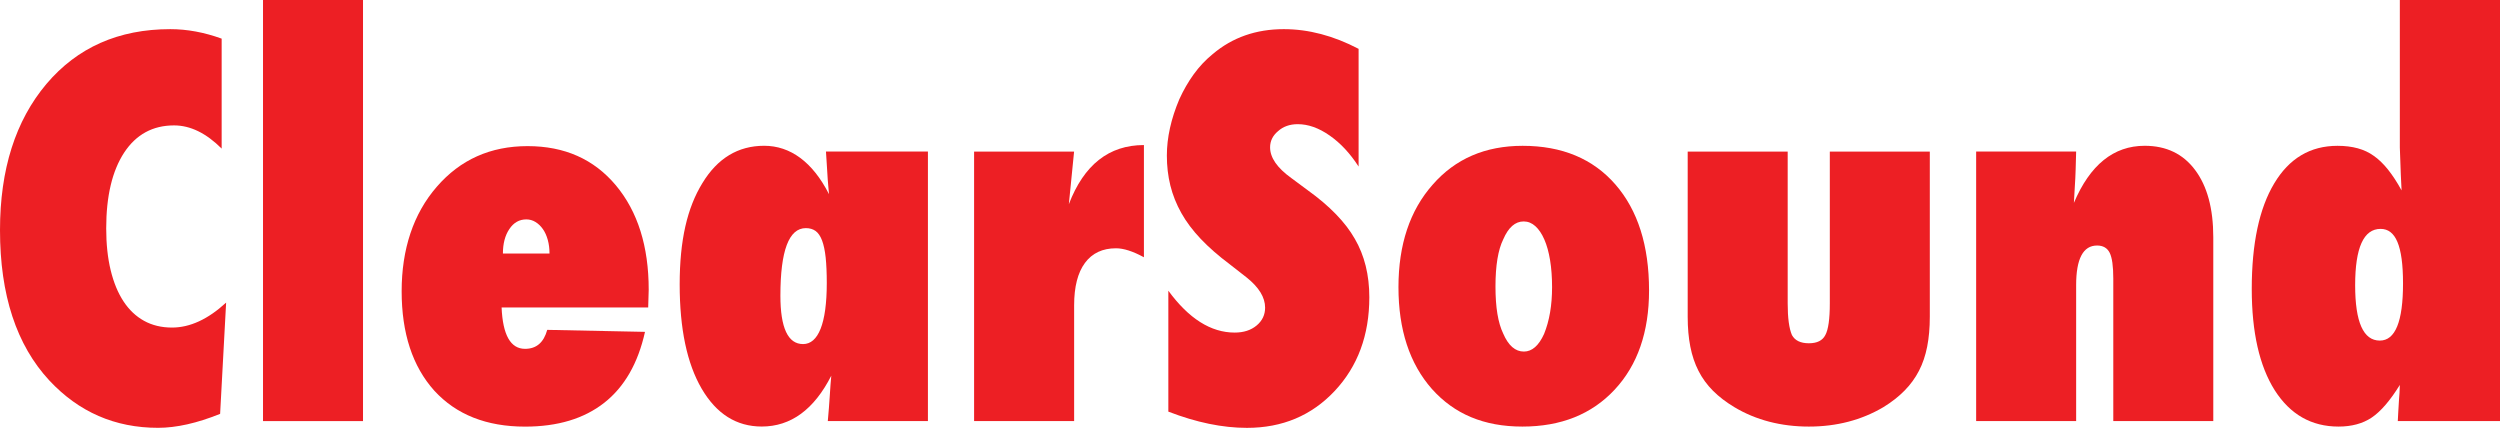 <?xml version="1.0" encoding="UTF-8"?>
<svg id="Layer_2" data-name="Layer 2" xmlns="http://www.w3.org/2000/svg" viewBox="0 0 587.52 100.55">
  <defs>
    <style>
      .cls-1 {
        fill: #ed1f24;
        stroke-width: 0px;
      }
    </style>
  </defs>
  <g id="Layer_1-2" data-name="Layer 1">
    <g>
      <path class="cls-1" d="m53.14,71.13l-1.41,26.13c-5.43,2.19-10.29,3.28-14.59,3.28-10.12,0-18.63-3.71-25.55-11.13C3.87,81.09,0,69.32,0,54.08c0-14.26,3.63-25.7,10.9-34.34,7.27-8.59,16.97-12.89,29.12-12.89,3.94,0,7.97.74,12.07,2.23v25.84c-3.63-3.63-7.36-5.45-11.19-5.45-5,0-8.91,2.13-11.72,6.39-2.81,4.3-4.22,10.23-4.22,17.81,0,3.67.35,6.95,1.05,9.84.7,2.89,1.71,5.33,3.02,7.32,1.31,1.99,2.92,3.52,4.83,4.57,1.91,1.05,4.1,1.58,6.56,1.58,4.22,0,8.46-1.95,12.71-5.86Z"/>
      <path class="cls-1" d="m85.31,98.96h-23.5V0h23.5v98.96Z"/>
      <path class="cls-1" d="m128.61,77.52l22.97.47c-1.64,7.38-4.83,12.94-9.58,16.67-4.75,3.73-10.95,5.6-18.6,5.6-9.06,0-16.17-2.81-21.33-8.44-5.12-5.7-7.68-13.5-7.68-23.38s2.75-18.22,8.26-24.55c5.51-6.37,12.62-9.55,21.33-9.55s15.59,3.07,20.74,9.2c5.16,6.17,7.73,14.36,7.73,24.55l-.12,4.16h-34.45c.27,6.48,2.11,9.73,5.51,9.73,2.66,0,4.39-1.48,5.21-4.45Zm.53-17.93c0-1.17-.14-2.25-.41-3.22-.27-.98-.65-1.82-1.14-2.52-.49-.7-1.06-1.26-1.73-1.67-.66-.41-1.39-.62-2.17-.62-1.64,0-2.97.75-3.98,2.26-1.02,1.5-1.52,3.43-1.52,5.77h10.96Z"/>
      <path class="cls-1" d="m218.09,98.96h-23.55c.19-2.11.35-4.12.47-6.04.12-1.91.23-3.46.35-4.63-4.06,7.97-9.51,11.95-16.35,11.95-5.94,0-10.65-2.97-14.12-8.91-3.44-5.9-5.16-14.06-5.16-24.49s1.78-18.01,5.33-23.79c3.55-5.86,8.4-8.79,14.53-8.79s11.37,3.79,15.23,11.37c-.08-.78-.14-1.46-.18-2.05-.04-.59-.08-1.07-.12-1.46l-.23-3.69-.18-2.81h23.96v63.34Zm-23.79-32.46c0-2.34-.09-4.34-.26-5.98-.18-1.64-.46-2.98-.85-4.01-.39-1.03-.9-1.78-1.52-2.23-.63-.45-1.39-.67-2.29-.67-3.98,0-5.98,5.29-5.98,15.88,0,7.58,1.78,11.37,5.33,11.37s5.57-4.78,5.57-14.36Z"/>
      <path class="cls-1" d="m252.42,98.96h-23.5v-63.34h23.5l-1.23,12.36c3.55-9.26,9.43-13.89,17.64-13.89v26.37c-2.58-1.41-4.77-2.11-6.56-2.11-3.16,0-5.6,1.14-7.29,3.43-1.7,2.29-2.55,5.62-2.55,9.99v27.19Z"/>
      <path class="cls-1" d="m274.57,96.74v-28.42c4.8,6.56,10,9.84,15.59,9.84,2.11,0,3.83-.56,5.16-1.67,1.33-1.11,1.99-2.51,1.99-4.19,0-2.42-1.45-4.78-4.34-7.09l-3.98-3.11c-2.66-1.99-4.92-3.97-6.8-5.95-1.87-1.97-3.4-4-4.57-6.09-1.17-2.09-2.03-4.25-2.58-6.47-.55-2.23-.82-4.57-.82-7.03,0-4.22.98-8.63,2.93-13.24.98-2.15,2.11-4.11,3.4-5.89,1.29-1.78,2.77-3.35,4.45-4.72,4.61-3.91,10.18-5.86,16.7-5.86,5.82,0,11.68,1.54,17.58,4.63v27.66c-1.99-3.09-4.26-5.52-6.8-7.29-2.54-1.78-5.04-2.67-7.5-2.67-1.87,0-3.42.55-4.63,1.64-1.25,1.05-1.87,2.32-1.87,3.81,0,2.42,1.66,4.82,4.98,7.21l3.87,2.87c5.16,3.71,8.85,7.52,11.07,11.43,2.27,3.91,3.4,8.48,3.4,13.71,0,8.91-2.72,16.25-8.14,22.03-5.43,5.78-12.3,8.67-20.62,8.67-5.74,0-11.89-1.27-18.46-3.81Z"/>
      <path class="cls-1" d="m387.54,68.26c0,9.77-2.7,17.54-8.09,23.32-5.39,5.78-12.62,8.67-21.68,8.67s-16-2.95-21.27-8.85c-5.23-5.94-7.85-13.91-7.85-23.91s2.68-18.03,8.03-24.08c5.31-6.09,12.36-9.14,21.15-9.14,9.26,0,16.52,3.03,21.8,9.08,5.27,6.06,7.91,14.36,7.91,24.9Zm-22.79-.76c0-2.34-.16-4.46-.47-6.36-.31-1.89-.76-3.52-1.35-4.86-.59-1.35-1.29-2.39-2.11-3.13-.82-.74-1.74-1.11-2.75-1.11-1.99,0-3.59,1.41-4.8,4.22-1.21,2.46-1.82,6.15-1.82,11.07s.6,8.54,1.82,11.07c1.21,2.81,2.83,4.22,4.86,4.22,1.91,0,3.5-1.39,4.75-4.16,1.25-3.09,1.87-6.74,1.87-10.96Z"/>
      <path class="cls-1" d="m396.62,35.62h23.5v35.68c0,3.4.33,5.88,1,7.44.7,1.29,2.03,1.93,3.98,1.93s3.2-.64,3.87-1.93c.7-1.29,1.05-3.77,1.05-7.44v-35.68h23.5v38.85c0,2.58-.21,4.91-.62,7-.41,2.09-1.05,3.98-1.93,5.68-.88,1.7-2.01,3.25-3.4,4.66-1.39,1.41-3.04,2.7-4.95,3.87-5.16,3.05-11,4.57-17.52,4.57s-12.44-1.52-17.52-4.57c-1.95-1.17-3.62-2.45-5.01-3.84-1.39-1.39-2.52-2.94-3.4-4.66-.88-1.72-1.52-3.62-1.93-5.71-.41-2.09-.62-4.42-.62-7v-38.85Z"/>
      <path class="cls-1" d="m520.14,98.96h-23.5v-33.52c0-2.89-.28-4.9-.85-6.04-.57-1.13-1.55-1.7-2.96-1.7-3.28,0-4.92,3.11-4.92,9.32v31.93h-23.5v-63.34h23.5c-.04,1.56-.08,3.01-.12,4.34-.04,1.33-.1,2.56-.18,3.69l-.23,4.04c3.79-8.94,9.34-13.42,16.64-13.42,5.08,0,9.02,1.9,11.84,5.68,2.85,3.79,4.28,9.06,4.28,15.82v43.18Z"/>
      <path class="cls-1" d="m563.5,98.96c.04-.66.08-1.43.12-2.29.04-.86.1-1.86.18-2.99.08-.7.14-1.78.18-3.22-2.27,3.67-4.47,6.23-6.62,7.68-2.11,1.41-4.71,2.11-7.79,2.11-6.37,0-11.37-2.85-15-8.55-3.59-5.7-5.39-13.63-5.39-23.79,0-10.66,1.76-18.93,5.27-24.79,3.52-5.9,8.48-8.85,14.88-8.85,3.52,0,6.35.78,8.5,2.34,2.27,1.56,4.45,4.28,6.56,8.14-.12-2.03-.18-3.26-.18-3.69l-.23-6.39V0h23.55v98.96h-24.02Zm-10.02-31.93c0,8.67,1.93,13.01,5.8,13.01,3.63,0,5.45-4.47,5.45-13.42s-1.76-12.83-5.27-12.83c-3.98,0-5.98,4.41-5.98,13.24Z"/>
    </g>
  </g>
</svg>